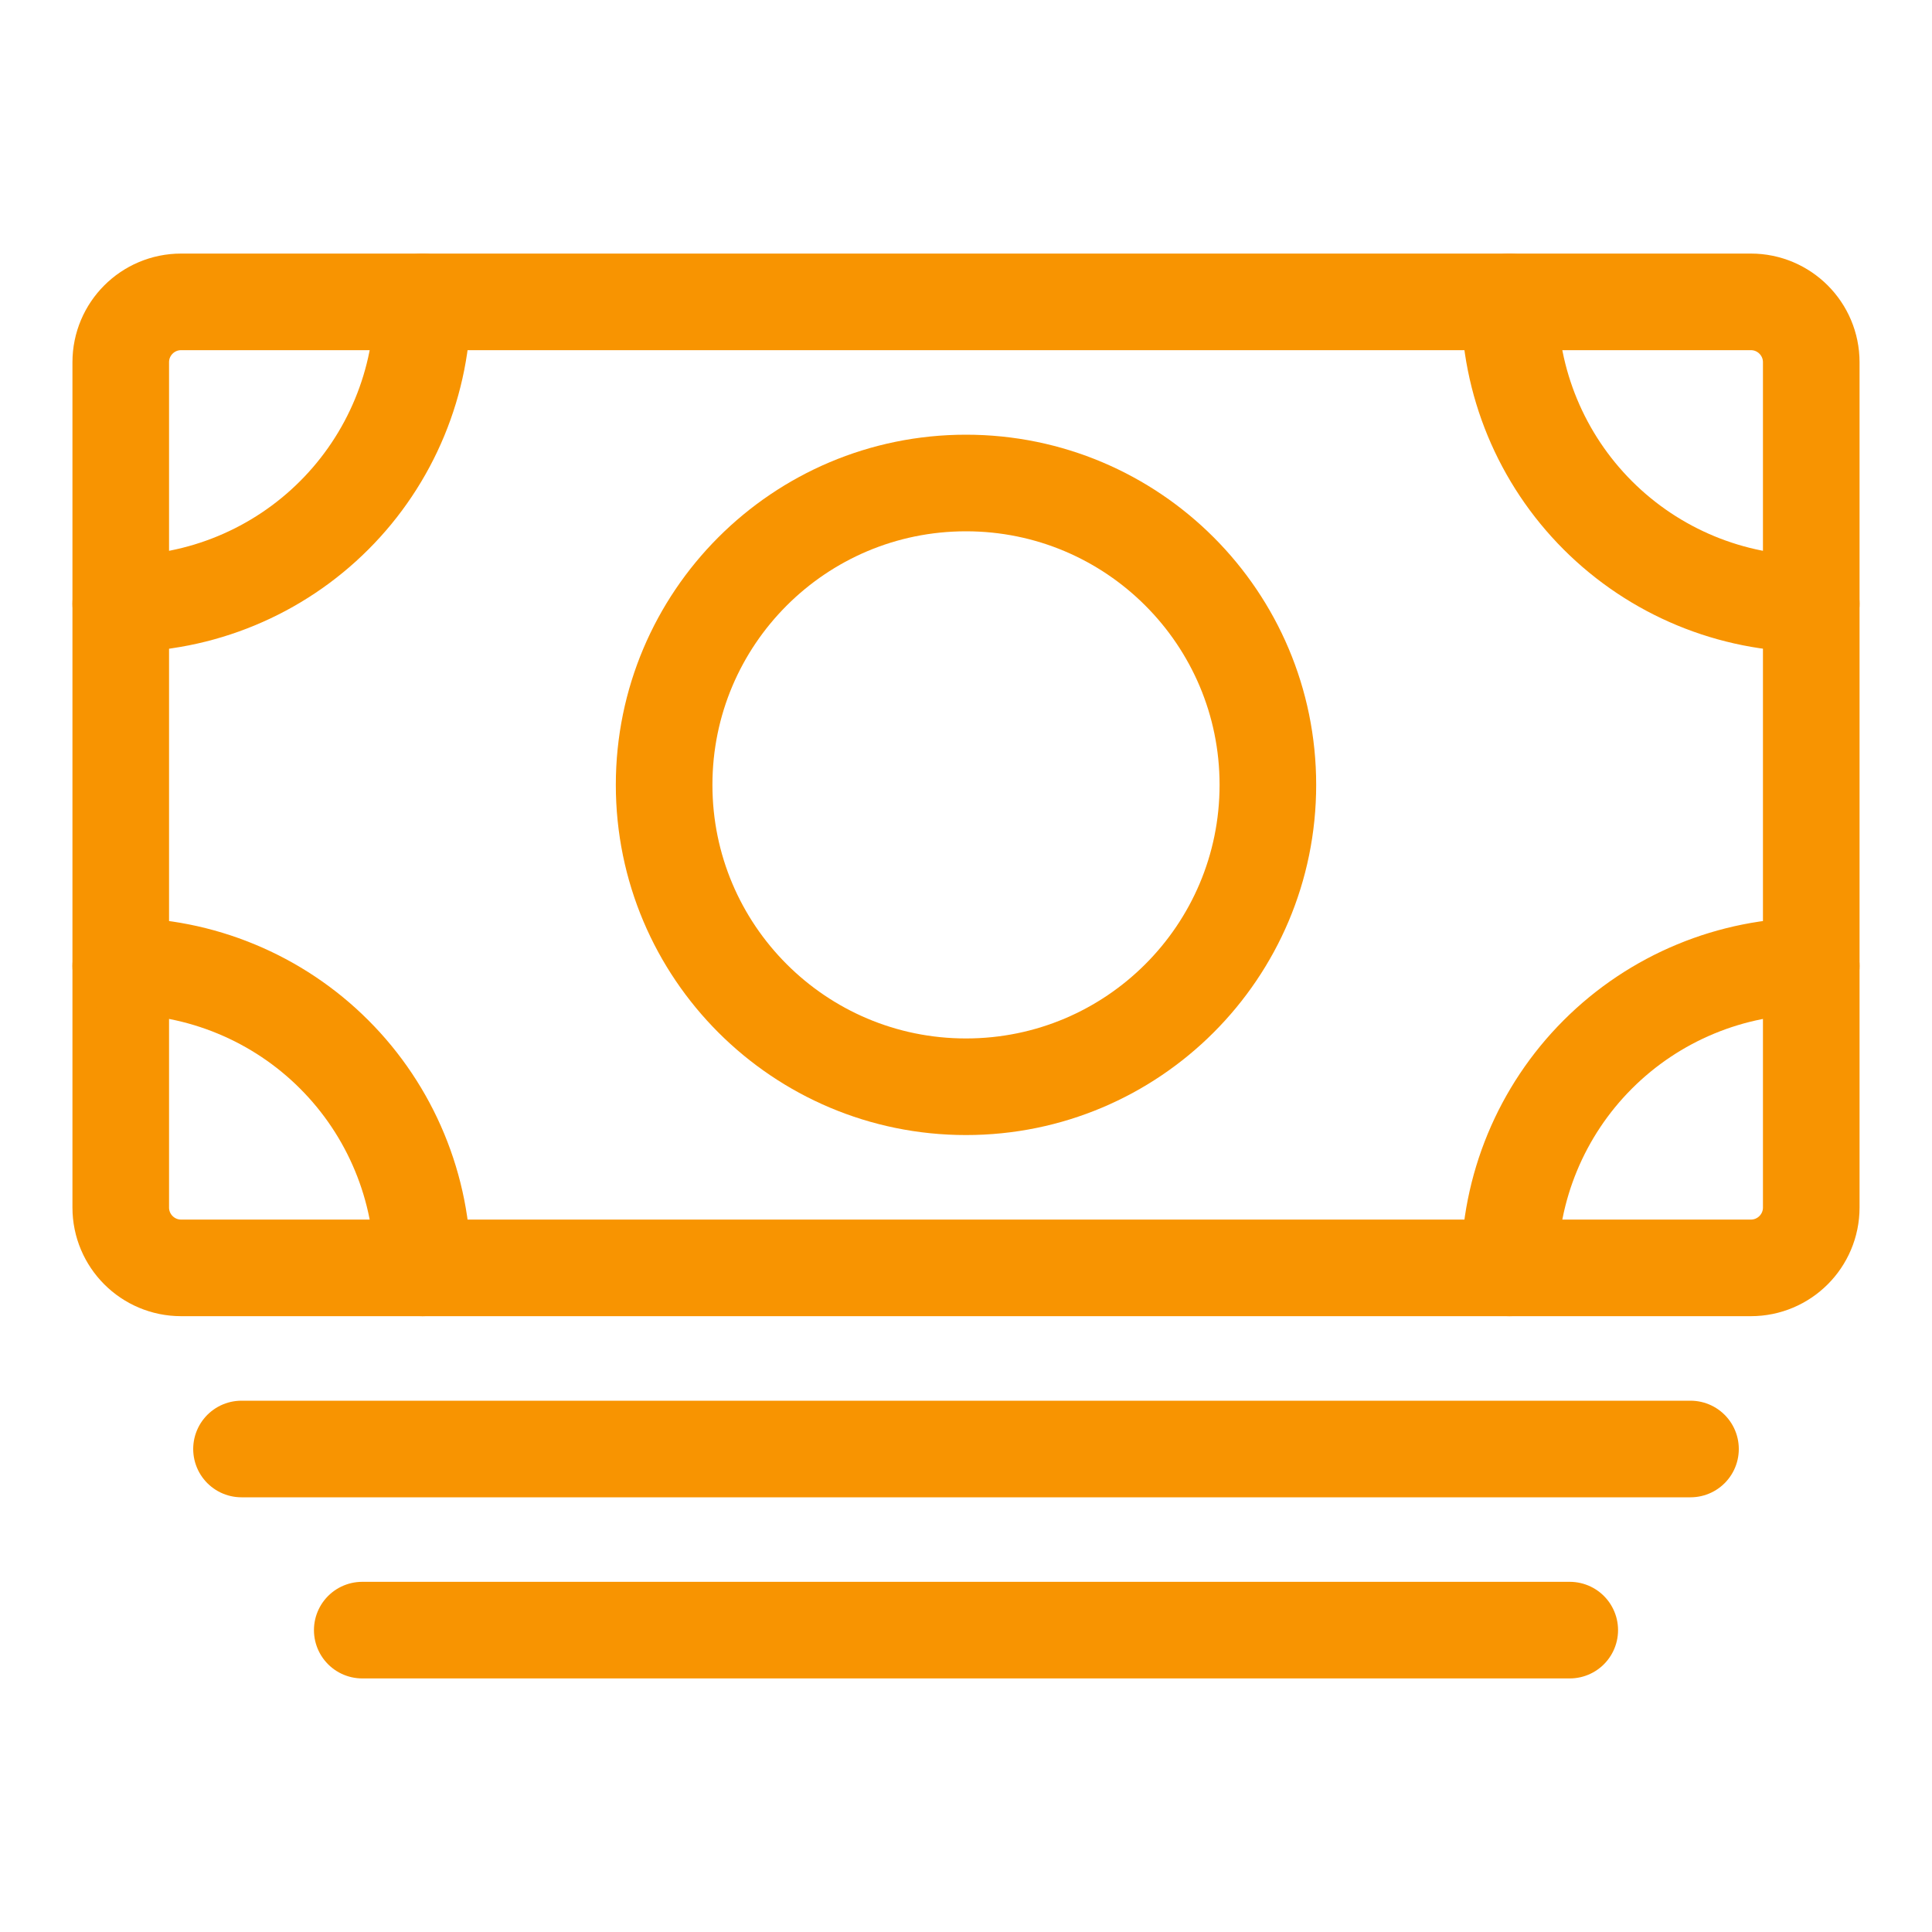<svg width="60" height="60" viewBox="0 0 60 60" fill="none" xmlns="http://www.w3.org/2000/svg">
<path d="M5.625 39.375L54.375 39.375C55.41 39.375 56.25 38.535 56.25 37.5V11.25C56.25 10.214 55.41 9.375 54.375 9.375L5.625 9.375C4.589 9.375 3.75 10.214 3.75 11.25V37.5C3.75 38.535 4.589 39.375 5.625 39.375Z" stroke="#F89401" stroke-width="3" stroke-linejoin="round"/>
<path d="M11.25 50.625H48.75M7.5 45H52.5H7.5Z" stroke="#F89401" stroke-width="3" stroke-linecap="round" stroke-linejoin="round"/>
<path d="M30 33.75C35.178 33.75 39.375 29.553 39.375 24.375C39.375 19.197 35.178 15 30 15C24.822 15 20.625 19.197 20.625 24.375C20.625 29.553 24.822 33.75 30 33.75Z" stroke="#F89401" stroke-width="3" stroke-linecap="round" stroke-linejoin="round"/>
<path d="M56.25 18.75C53.764 18.75 51.379 17.762 49.621 16.004C47.863 14.246 46.875 11.861 46.875 9.375M3.75 18.75C4.981 18.75 6.2 18.508 7.338 18.036C8.475 17.565 9.509 16.875 10.379 16.004C11.25 15.134 11.94 14.1 12.411 12.963C12.883 11.825 13.125 10.606 13.125 9.375M56.25 30C53.764 30 51.379 30.988 49.621 32.746C47.863 34.504 46.875 36.889 46.875 39.375M3.75 30C4.981 30 6.2 30.242 7.338 30.714C8.475 31.185 9.509 31.875 10.379 32.746C11.25 33.616 11.94 34.65 12.411 35.787C12.883 36.925 13.125 38.144 13.125 39.375" stroke="#F89401" stroke-width="3" stroke-linecap="round" stroke-linejoin="round"/>
</svg>
